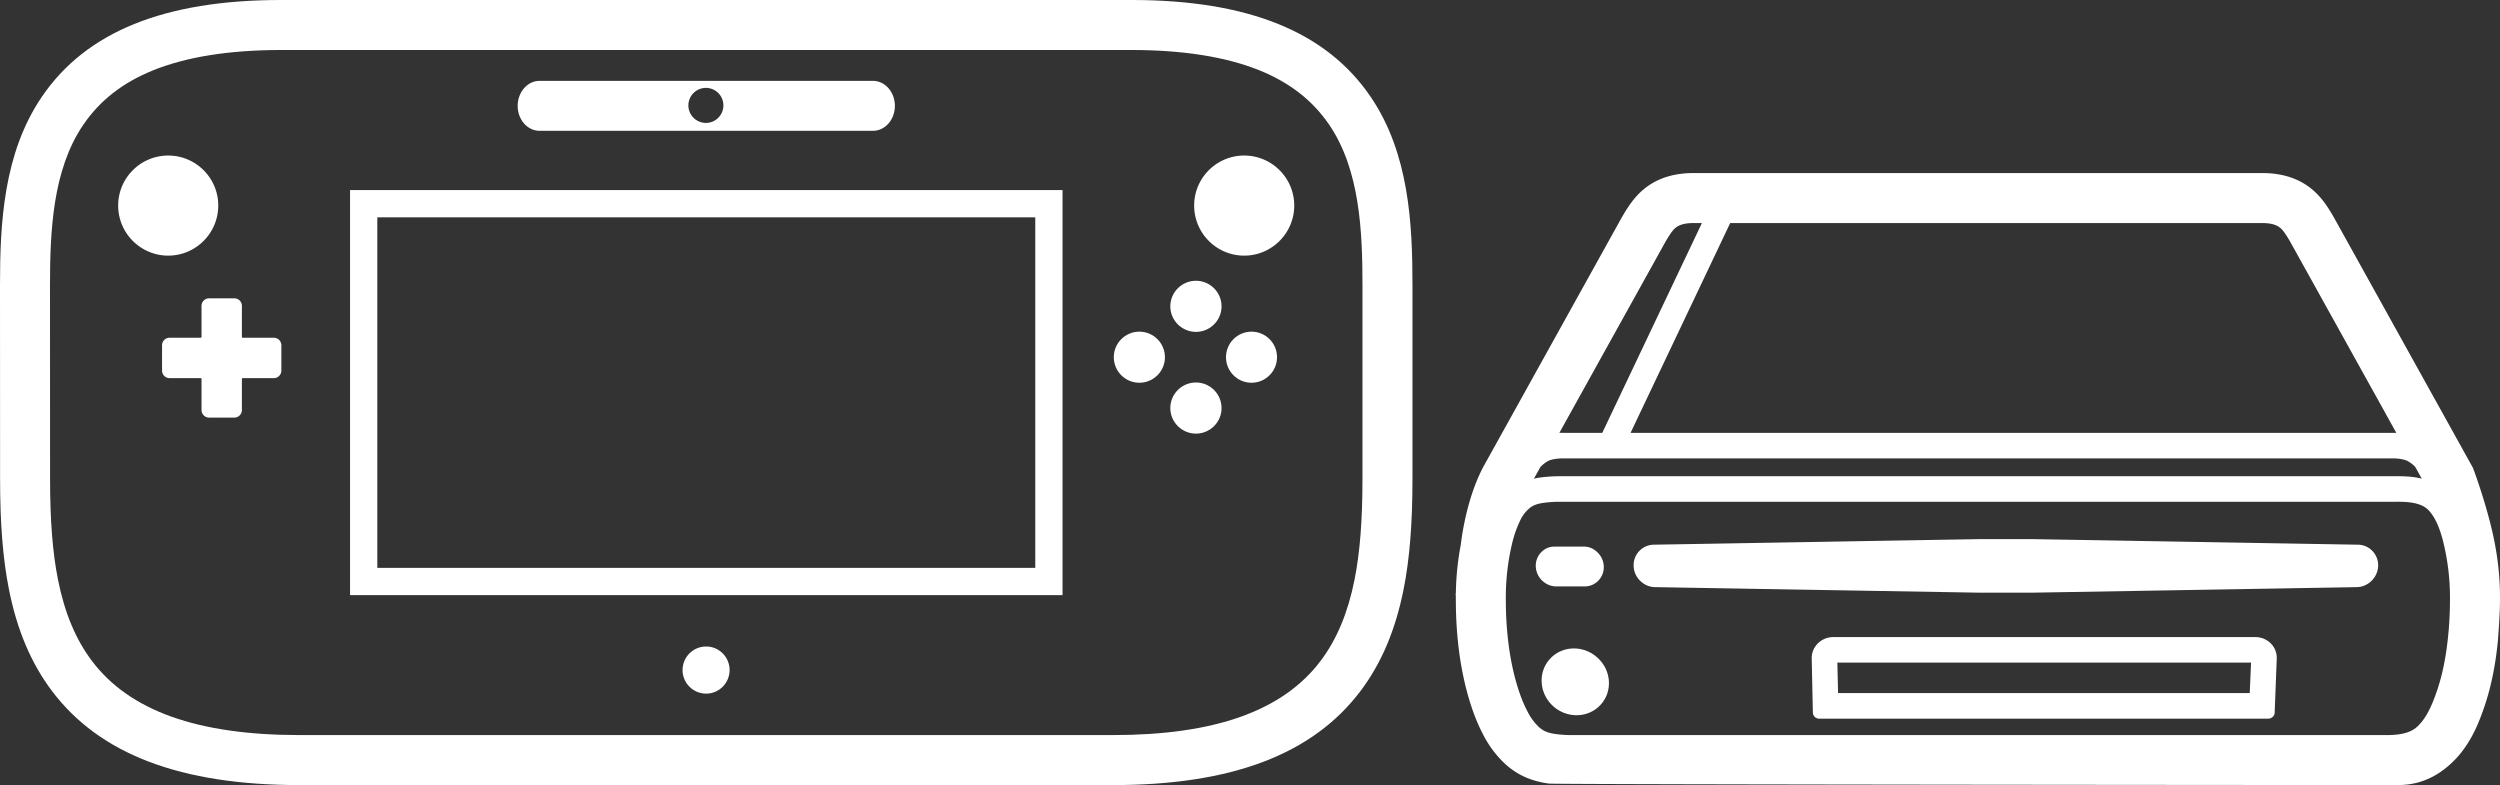 <svg xmlns="http://www.w3.org/2000/svg" viewBox="0 0 550.036 172.728"><rect x="0" y="0" width="550.036" height="172.728" fill="#333333" stroke="none"/><g fill="#FFF"><path d="M77.015 130.933h156.759V41.817H77.015v89.116zm6-83.116h144.759v77.115H83.015V47.817zM155.359 142.241c-2.858 0-5.184 2.322-5.184 5.176a5.193 5.193 0 0 0 5.184 5.191c2.847 0 5.162-2.329 5.162-5.191 0-2.853-2.315-5.176-5.162-5.176z"/><ellipse cx="250.677" cy="78.59" rx="5.625" ry="5.62"/><path d="M60.255 74.306h-6.834c-.116 0-.201-.081-.201-.193v-6.826c0-.909-.742-1.648-1.653-1.648h-5.57c-.914 0-1.657.74-1.657 1.648v6.826c0 .11-.089.193-.206.193h-6.826a1.66 1.66 0 0 0-1.653 1.663v5.564a1.66 1.66 0 0 0 1.653 1.662h6.826c.127 0 .206.095.206.182v6.839c0 .915.743 1.66 1.657 1.66h5.57c.911 0 1.653-.745 1.653-1.66v-6.839c0-.116.107-.176.177-.182h6.858c.909 0 1.649-.746 1.649-1.662v-5.564c0-.917-.74-1.663-1.649-1.663zM118.705 28.78h73.37c2.652 0 4.81-2.458 4.81-5.479 0-3.037-2.157-5.507-4.81-5.507h-73.37c-2.649 0-4.806 2.47-4.806 5.507 0 3.022 2.157 5.479 4.806 5.479zm36.609-9.443a3.852 3.852 0 0 1 3.844 3.85c0 2.127-1.725 3.858-3.844 3.858a3.864 3.864 0 0 1-3.862-3.858 3.86 3.86 0 0 1 3.862-3.85zM48.019 45.22c0-6.065-4.939-10.999-11.012-10.999-6.069 0-11.008 4.934-11.008 10.999 0 6.079 4.938 11.024 11.008 11.024 6.072 0 11.012-4.946 11.012-11.024zM263.13 84.157c-3.109 0-5.64 2.522-5.64 5.622 0 3.099 2.53 5.619 5.64 5.619 3.103 0 5.626-2.521 5.626-5.619a5.63 5.63 0 0 0-5.626-5.622zM273.739 34.221c-6.069 0-11.007 4.934-11.007 10.999 0 6.079 4.938 11.024 11.007 11.024 6.072 0 11.012-4.946 11.012-11.024 0-6.065-4.939-10.999-11.012-10.999z"/><path d="M301.579 21.322C291.84 6.974 274.611 0 248.907 0H61.877C36.168 0 18.934 6.974 9.191 21.319.71 33.807 0 49.308 0 62.857l.017 42.434c0 9.908.616 17.635 1.938 24.313 1.776 8.972 4.87 16.297 9.458 22.394 10.496 13.949 28.329 20.73 54.519 20.73h178.92c26.178 0 44.007-6.78 54.505-20.729 4.59-6.098 7.685-13.422 9.464-22.393 1.325-6.682 1.942-14.41 1.942-24.32v-42.43c0-13.548-.71-29.05-9.184-41.534zm-1.816 83.965c0 9.173-.55 16.221-1.732 22.18-1.45 7.311-3.891 13.172-7.463 17.917-8.278 10.998-23.232 16.344-45.717 16.344H65.932c-22.496 0-37.455-5.346-45.73-16.344-3.57-4.745-6.009-10.606-7.457-17.917-1.179-5.956-1.728-13.003-1.728-22.181L11 62.857c0-11.913.563-25.452 7.291-35.358 3.654-5.38 8.686-9.313 15.382-12.023C41.014 12.506 50.503 11 61.877 11h187.03c11.371 0 20.857 1.506 28.196 4.477 6.694 2.71 11.723 6.642 15.375 12.022 6.722 9.904 7.285 23.444 7.285 35.358v42.43z"/><path d="M263.13 61.776c-3.109 0-5.64 2.524-5.64 5.626 0 3.096 2.53 5.614 5.64 5.614 3.103 0 5.626-2.519 5.626-5.614a5.632 5.632 0 0 0-5.626-5.626z"/><ellipse cx="275.35" cy="78.59" rx="5.614" ry="5.62"/></g><g fill="#FFF"><path d="M549.052 120.454l-.001-.006-.029-.165c-1.317-7.523-4.538-16.267-4.674-16.636l-.265-.716-.371-.667-1.441-2.595-28.604-51.513c-.156-.281-.99-1.771-1.838-2.998l-.024-.034-.024-.034c-2.118-3.012-5.885-7.016-14.109-7.016H372.648c-8.242 0-12.007 4.012-14.122 7.029-.87 1.252-1.709 2.735-1.869 3.02l-28.222 50.831-1.843 3.319c-3.741 6.738-4.949 15.429-5.2 17.579a62.129 62.129 0 0 0-1.081 10.527l-.06.581.052.001a66.66 66.66 0 0 0 .009 1.787 87.19 87.19 0 0 0 .465 8.492c.565 5.477 1.666 10.574 3.27 15.136.662 1.86 1.352 3.47 2.12 4.946a23.319 23.319 0 0 0 4.894 6.664l.087.083.089.081a17.239 17.239 0 0 0 2.363 1.781l.073.046.074.045c2.02 1.231 4.324 2.009 7.044 2.377 1.649.218 185.896.33 186.233.33 2.268 0 7.164 0 12.323-4.822 3.761-3.497 5.675-7.964 6.921-11.475 1.631-4.506 2.705-9.486 3.284-15.221l.011-.111.009-.112c.043-.551.421-5.444.452-8.199a62.542 62.542 0 0 0-.972-12.335zM352.525 95.231h-8.635c-.043-.001-.123-.003-.235-.003-.127 0-.326.003-.577.013L366.254 53.5c.007-.012.703-1.252 1.28-2.083.807-1.152 1.642-2.343 5.114-2.343h1.797l-21.92 46.157zm145.148-46.157c3.463 0 4.301 1.192 5.106 2.337.575.832 1.264 2.072 1.271 2.085l23.18 41.746a12.88 12.88 0 0 0-.57-.013l-.159.002H358.748l21.92-46.156h117.005v-.001zm-154.667 55.703c-1.441.01-2.929.109-4.438.326-.373.059-.733.129-1.083.211l1.417-2.552a6.697 6.697 0 0 1 1.613-1.283c.833-.496 2.476-.627 3.229-.627h.071l182.735-.001h.054c.859 0 2.425.171 3.228.648a6.554 6.554 0 0 1 1.558 1.236l1.428 2.571c-1.906-.462-3.794-.532-5.215-.532l-184.597.003zm-6.328 6.9c.663-.507 1.51-.821 2.729-1.015a25.097 25.097 0 0 1 4.188-.256H526.798c.285-.006.572-.01.861-.01h.003c2.273 0 5.084.211 6.655 1.856 1.7 1.792 2.584 4.515 3.161 6.671 1.128 4.505 1.635 8.988 1.547 13.712a78.905 78.905 0 0 1-.381 7.1l-.037.372c-.488 4.834-1.368 8.958-2.695 12.615-.828 2.336-2.038 5.258-4.072 7.144-1.761 1.652-4.569 1.864-6.818 1.864-.293 0-.586-.004-.897-.011l-177.992.001a20.02 20.02 0 0 1-.55.007c-1.061 0-2.179-.077-3.318-.227-1.201-.163-2.089-.439-2.78-.86a6.578 6.578 0 0 1-.842-.619c-1.131-1.076-1.951-2.205-2.674-3.687-.55-1.044-1.056-2.225-1.547-3.605-1.318-3.748-2.228-7.997-2.707-12.633a76.388 76.388 0 0 1-.406-7.486c-.09-4.702.409-9.169 1.521-13.639.419-1.56.875-2.836 1.452-4.059.566-1.35 1.311-2.353 2.396-3.235z"/><path d="M346.296 142.671c-1.994 0-3.834.778-5.181 2.191-1.337 1.402-2.021 3.255-1.927 5.215.089 1.951.941 3.786 2.401 5.169a7.67 7.67 0 0 0 5.279 2.111c1.985 0 3.82-.771 5.166-2.17 1.335-1.388 2.028-3.23 1.951-5.192-.177-4.038-3.627-7.324-7.689-7.324zM342.419 129.021h6.221c1.161 0 2.24-.457 3.036-1.288a4.25 4.25 0 0 0 1.176-3.157 4.629 4.629 0 0 0-.329-1.496 4.613 4.613 0 0 0-1.065-1.565c-.916-.872-1.876-1.261-3.113-1.261h-6.241c-1.254 0-2.231.417-3.094 1.33a4.244 4.244 0 0 0-1.115 3.092c.112 2.395 2.142 4.345 4.524 4.345zM496.182 140.166h-92.801a4.819 4.819 0 0 0-3.475 1.441 4.508 4.508 0 0 0-1.303 3.265l.253 11.871a1.38 1.38 0 0 0 1.389 1.369h98.821c.755 0 1.38-.606 1.393-1.336l.459-11.89a4.466 4.466 0 0 0-1.267-3.277c-.901-.93-2.133-1.443-3.469-1.443zm-.919 5.622l-.288 6.702h-90.574l-.158-6.702h91.02zM364.133 129.178c15.765.274 31.531.541 47.293.809l23.626.402h12.483s47.332-.8 70.976-1.211c2.503-.035 4.618-2.108 4.715-4.624a4.545 4.545 0 0 0-1.246-3.32 4.48 4.48 0 0 0-3.2-1.395c-12.632-.211-25.263-.428-37.895-.646a83909.26 83909.26 0 0 0-33.311-.569h-12.521c-11.21.189-22.42.381-33.624.574-12.524.215-25.043.431-37.553.64a4.49 4.49 0 0 0-3.23 1.414 4.488 4.488 0 0 0-1.22 3.298c.079 2.517 2.192 4.593 4.707 4.628z"/></g></svg>
